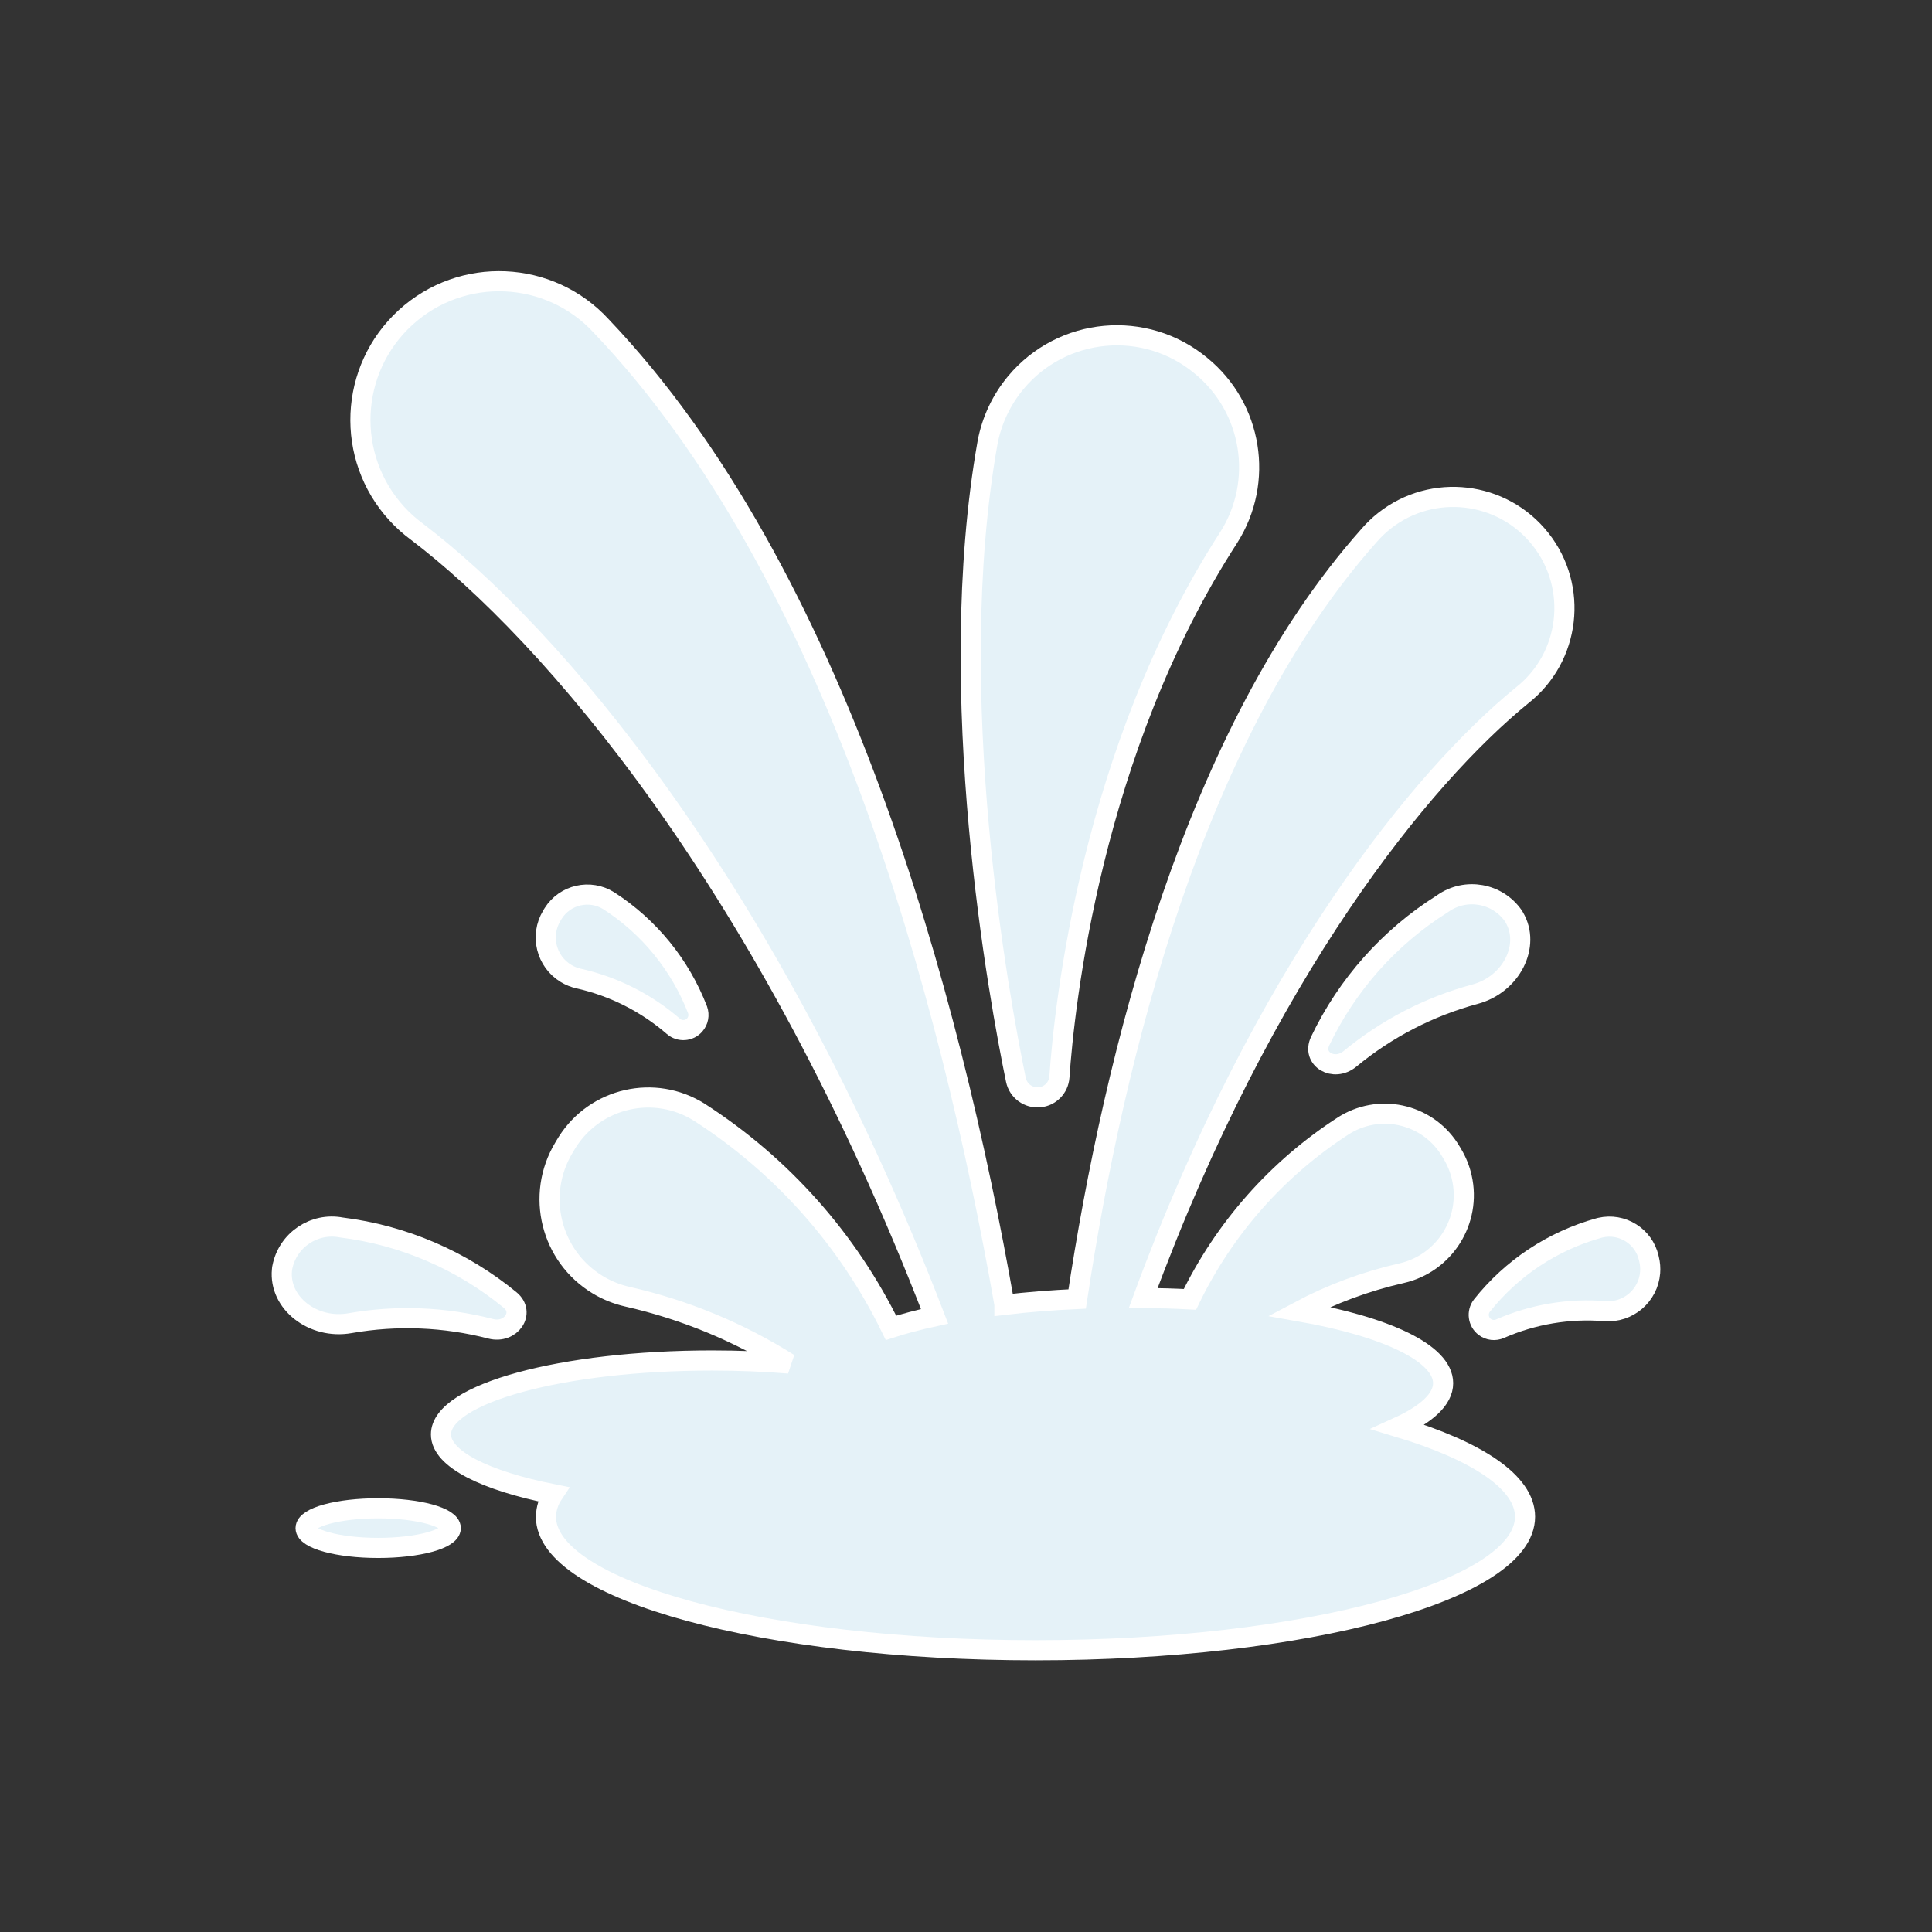 <svg width="96" height="96" xmlns="http://www.w3.org/2000/svg" xmlns:xlink="http://www.w3.org/1999/xlink" xml:space="preserve" overflow="hidden"><rect width="100%" height="100%" fill="#333333" stroke="none"/><defs><clipPath id="clip0"><rect x="475" y="91" width="96" height="96"/></clipPath></defs><g clip-path="url(#clip0)" transform="translate(-475 -91)"><path d="M546.668 135.912C544.04 137.564 541.935 139.929 540.598 142.731 540.176 143.624 541.278 144.273 542.077 143.616 543.896 142.112 546.016 141.015 548.294 140.4 550.094 139.918 551.075 137.988 550.238 136.576L550.198 136.509C549.405 135.372 547.84 135.094 546.703 135.887 546.691 135.895 546.68 135.904 546.668 135.912Z" stroke="#FFFFFF" fill="#E5F2F8"/><path d="M503.75 139.622C505.493 140.014 507.112 140.831 508.462 142 508.775 142.272 509.249 142.24 509.521 141.927 509.7 141.722 509.754 141.436 509.662 141.18 508.803 138.952 507.259 137.054 505.252 135.76 504.315 135.17 503.076 135.451 502.486 136.389 502.474 136.407 502.463 136.425 502.452 136.444L502.418 136.503C501.822 137.491 502.139 138.776 503.128 139.372 503.32 139.488 503.53 139.573 503.75 139.622Z" stroke="#FFFFFF" fill="#E5F2F8"/><path d="M556.941 153.572 556.926 153.506C556.677 152.426 555.6 151.753 554.52 152.002 554.499 152.007 554.478 152.012 554.457 152.018 552.156 152.656 550.116 154.008 548.632 155.879 548.38 156.209 548.443 156.681 548.773 156.933 548.993 157.101 549.287 157.135 549.539 157.021 551.176 156.305 552.965 156.006 554.746 156.15 555.897 156.241 556.903 155.382 556.994 154.231 557.011 154.01 556.994 153.787 556.941 153.572Z" stroke="#FFFFFF" fill="#E5F2F8"/><path d="M492.391 156.748C494.716 156.34 497.1 156.436 499.385 157.028 500.385 157.284 501.11 156.228 500.35 155.6 497.953 153.627 495.044 152.376 491.963 151.993 490.602 151.732 489.286 152.625 489.026 153.986 489.023 154.001 489.021 154.016 489.018 154.03L489.01 154.107C488.85 155.741 490.558 157.073 492.391 156.748Z" stroke="#FFFFFF" fill="#E5F2F8"/><path d="M526.654 145.523C527.185 145.474 527.603 145.048 527.641 144.516 527.881 141.033 529.207 128.288 536.056 117.704 537.821 114.922 537.23 111.259 534.678 109.174L534.678 109.174C531.903 106.864 527.78 107.242 525.47 110.017 524.759 110.872 524.277 111.895 524.071 112.988 521.846 125.526 524.671 140.734 525.479 144.656 525.592 145.203 526.098 145.576 526.654 145.523Z" stroke="#FFFFFF" fill="#E5F2F8"/><path d="M544.481 161.911C545.881 161.273 546.708 160.529 546.708 159.731 546.708 158.231 543.851 156.915 539.547 156.159 541.153 155.305 542.866 154.669 544.64 154.266 546.782 153.779 548.124 151.647 547.636 149.505 547.543 149.093 547.384 148.699 547.167 148.338L547.101 148.227C546.035 146.408 543.697 145.798 541.878 146.863 541.843 146.884 541.808 146.905 541.773 146.927 538.478 149.048 535.832 152.037 534.127 155.565 533.373 155.525 532.596 155.503 531.807 155.494 537.788 139.242 545.662 129.6 550.634 125.551 553.029 123.661 553.437 120.187 551.547 117.792 549.657 115.398 546.183 114.989 543.788 116.879 543.506 117.102 543.247 117.352 543.013 117.625 534.369 127.344 530.372 143.325 528.523 155.546 527.261 155.604 526.048 155.7 524.909 155.836 524.909 155.827 524.909 155.818 524.909 155.809 522.214 140.438 516.55 119.464 504.883 107.209 502.311 104.403 497.951 104.213 495.144 106.785 492.338 109.357 492.148 113.717 494.72 116.524 495.021 116.853 495.354 117.151 495.713 117.416 502.343 122.45 513.149 134.886 521.438 156.409 520.65 156.58 519.925 156.771 519.273 156.98 517.139 152.606 513.846 148.902 509.753 146.269 507.528 144.866 504.587 145.532 503.183 147.757 503.155 147.802 503.127 147.848 503.1 147.894L503.018 148.032C501.605 150.381 502.363 153.431 504.712 154.845 505.164 155.117 505.657 155.315 506.172 155.432 509.018 156.075 511.732 157.198 514.2 158.754 512.987 158.654 511.706 158.602 510.378 158.602 502.941 158.602 496.912 160.246 496.912 162.275 496.912 163.497 499.112 164.575 502.481 165.245 502.259 165.577 502.137 165.966 502.128 166.365 502.124 170.03 513.016 173 526.451 173 539.886 173 550.778 170.03 550.778 166.365 550.778 164.651 548.394 163.089 544.481 161.911Z" stroke="#FFFFFF" fill="#E5F2F8"/><path d="M493.792 165.947C491.8 165.947 490.185 166.387 490.185 166.931 490.185 167.475 491.8 167.915 493.792 167.915 495.784 167.915 497.399 167.474 497.399 166.931 497.399 166.388 495.784 165.947 493.792 165.947Z" stroke="#FFFFFF" fill="#E5F2F8"/></g></svg>